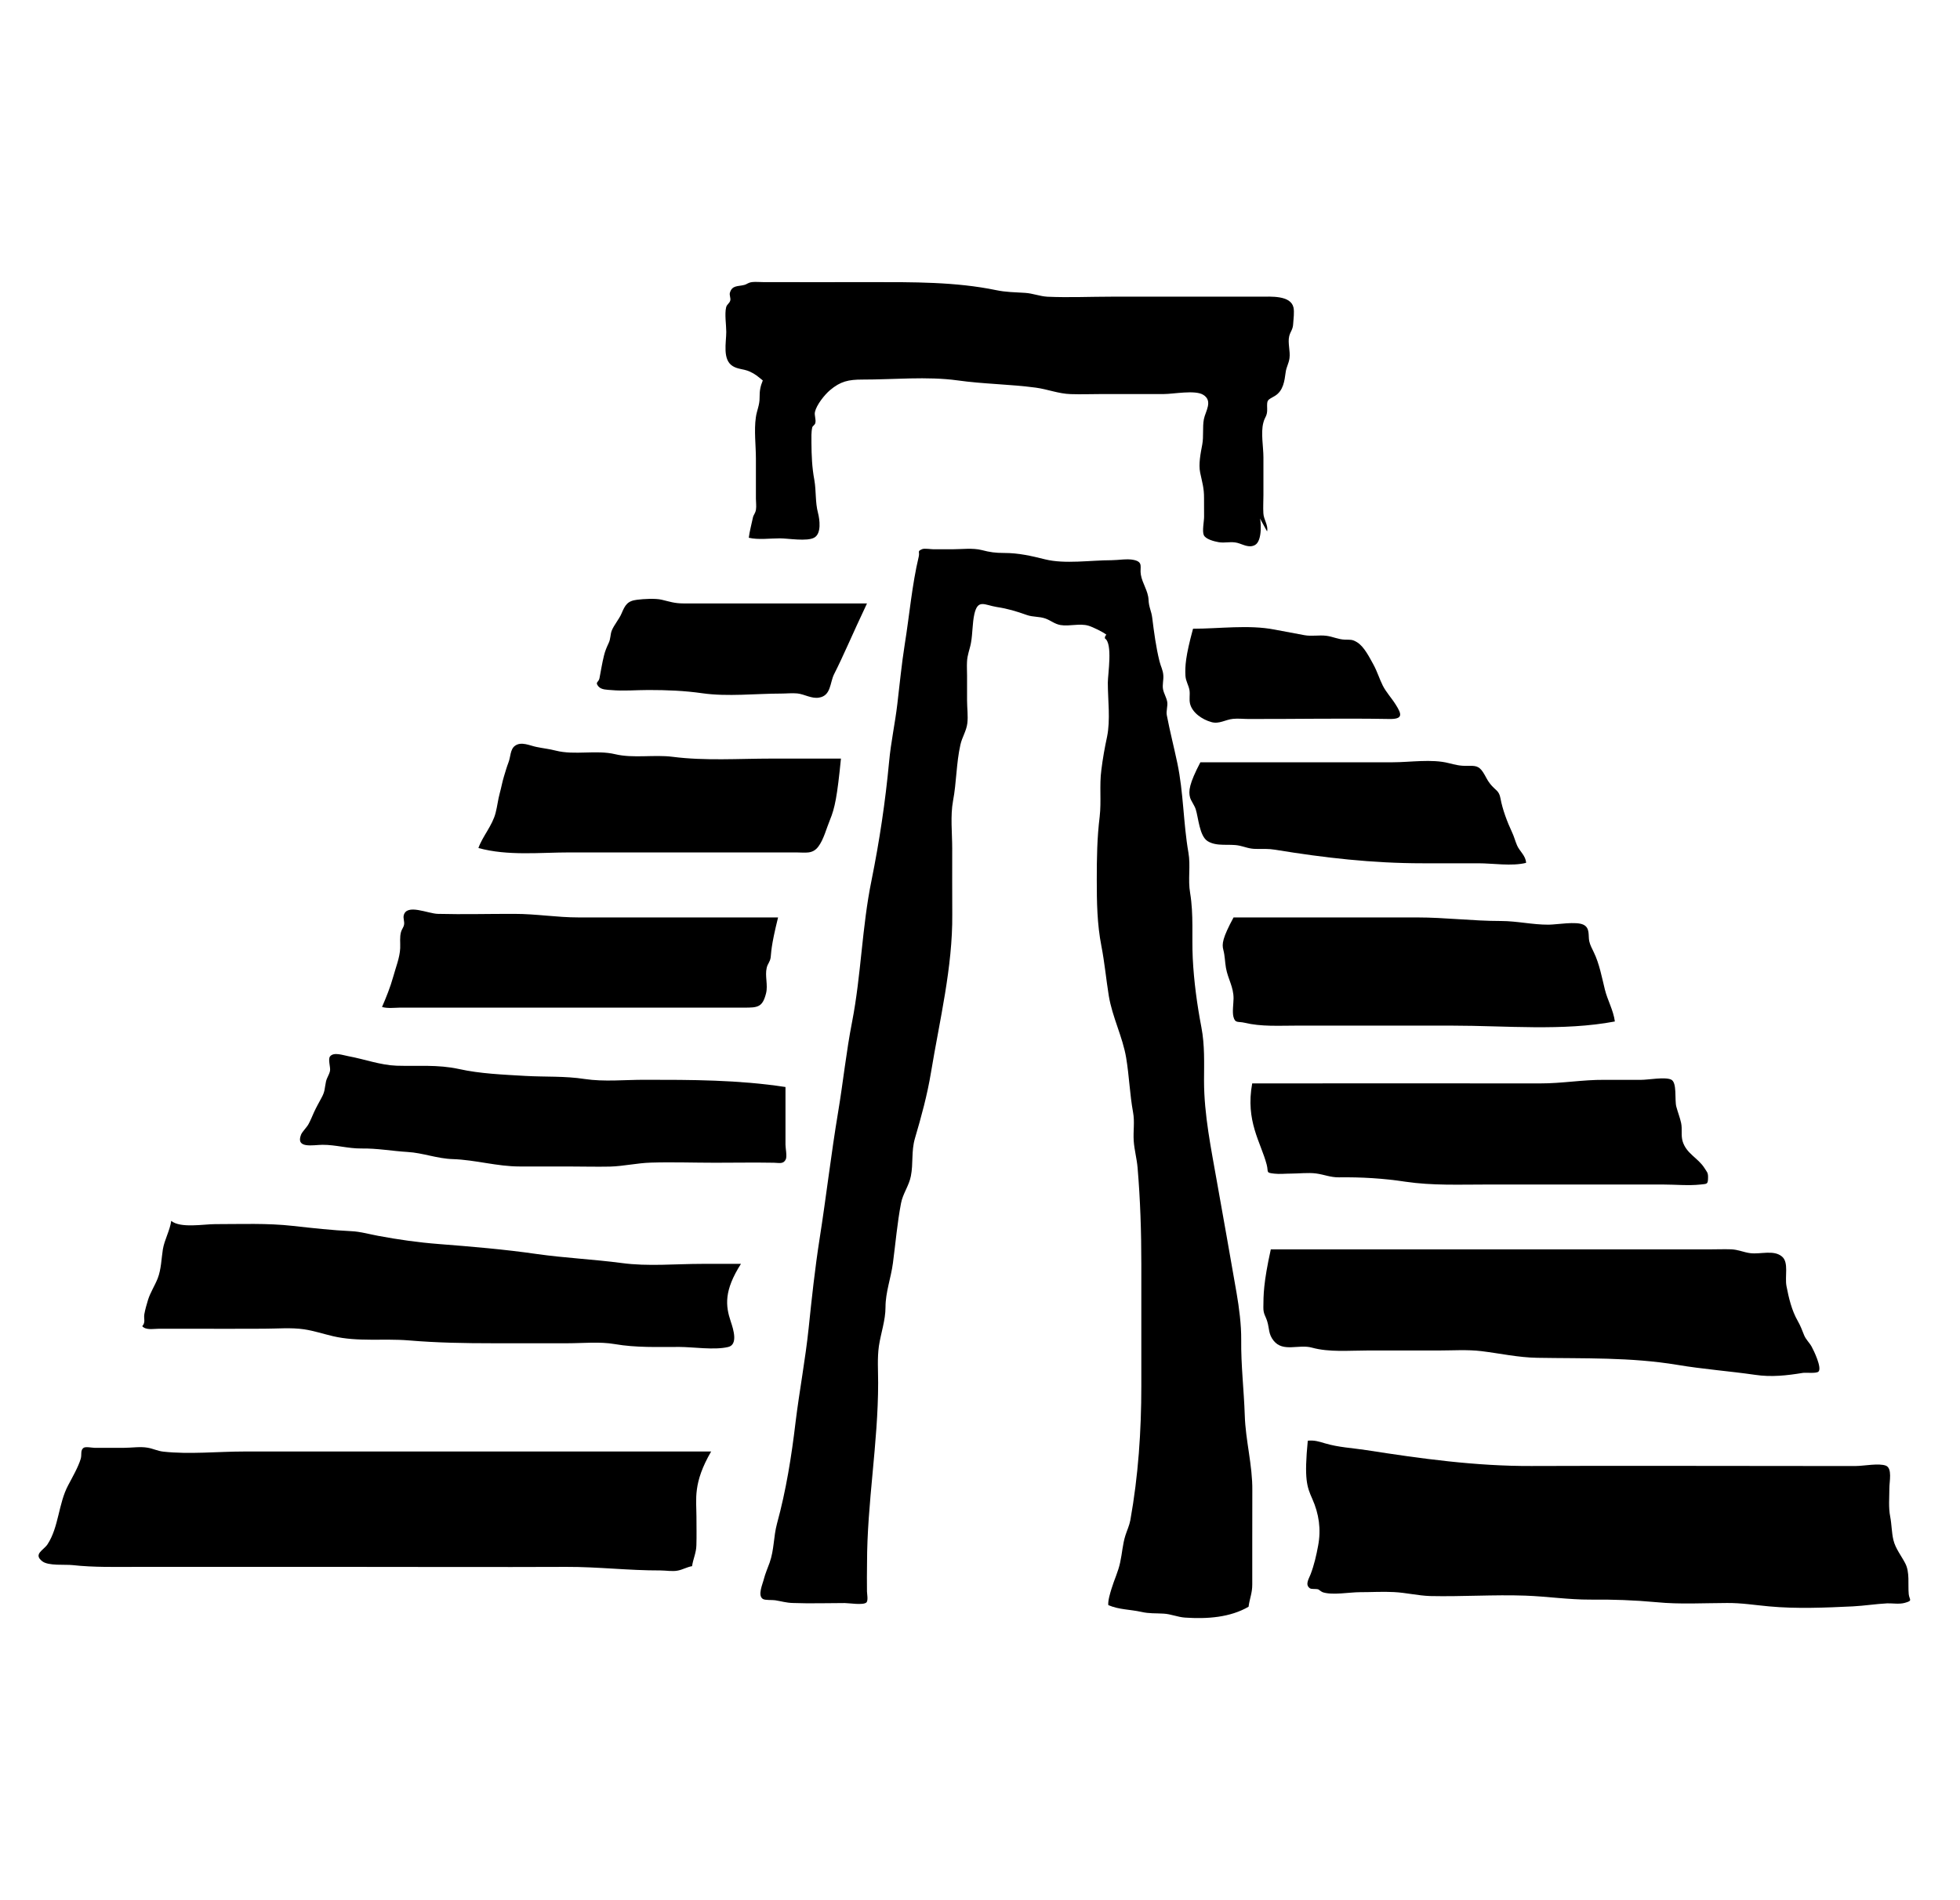 <!-- Generated by IcoMoon.io -->
<svg version="1.1" xmlns="http://www.w3.org/2000/svg" width="33" height="32" viewBox="0 0 33 32">
<title>the_boundary_beyond</title>
<path d="M21.022 27.057c0.017-0.135 0.063-0.23 0.062-0.374-0.001-0.239 0-0.478 0-0.717 0-0.287 0-0.575 0.001-0.863 0.005-0.428-0.114-0.841-0.127-1.267-0.014-0.428-0.065-0.844-0.060-1.275 0.002-0.252-0.035-0.538-0.078-0.787-0.106-0.619-0.219-1.24-0.328-1.858-0.1-0.572-0.22-1.139-0.22-1.718 0.001-0.302 0.013-0.597-0.044-0.896-0.073-0.382-0.127-0.778-0.146-1.166-0.018-0.372 0.017-0.728-0.044-1.098-0.040-0.226 0.011-0.458-0.029-0.681-0.086-0.491-0.082-1.014-0.187-1.509-0.056-0.265-0.125-0.534-0.176-0.8-0.016-0.074 0.019-0.157 0.006-0.231-0.016-0.079-0.054-0.132-0.070-0.209-0.014-0.073 0.010-0.158 0.005-0.231-0.005-0.093-0.044-0.154-0.065-0.242-0.059-0.238-0.092-0.488-0.122-0.73-0.014-0.117-0.057-0.177-0.062-0.303-0.007-0.154-0.106-0.277-0.13-0.426-0.021-0.124 0.049-0.211-0.12-0.247-0.109-0.024-0.263 0.005-0.375 0.005-0.348 0-0.784 0.068-1.115-0.014-0.237-0.059-0.447-0.108-0.694-0.108-0.144 0-0.239-0.013-0.372-0.048-0.154-0.040-0.34-0.014-0.502-0.014-0.103 0-0.207 0.001-0.312 0-0.043 0-0.154-0.019-0.192-0.002-0.089 0.038-0.038 0.040-0.057 0.124-0.114 0.477-0.157 0.99-0.236 1.479-0.052 0.329-0.086 0.675-0.125 1.007-0.038 0.323-0.108 0.641-0.138 0.966-0.063 0.675-0.162 1.335-0.296 2-0.162 0.789-0.174 1.595-0.328 2.387-0.098 0.499-0.15 1.010-0.234 1.512-0.119 0.711-0.201 1.43-0.313 2.141-0.078 0.499-0.132 1.001-0.184 1.503-0.055 0.527-0.155 1.052-0.22 1.58-0.068 0.578-0.16 1.153-0.313 1.712-0.060 0.223-0.046 0.436-0.124 0.657-0.032 0.087-0.076 0.193-0.095 0.269-0.022 0.092-0.112 0.282-0.019 0.342 0.041 0.025 0.16 0.014 0.207 0.022 0.108 0.017 0.185 0.043 0.298 0.046 0.29 0.011 0.583 0.001 0.873 0.001 0.073 0 0.313 0.040 0.366-0.010 0.032-0.032 0.010-0.147 0.009-0.184-0.003-0.158 0-0.317 0.001-0.477 0-1.018 0.187-2.016 0.187-3.039 0-0.206-0.016-0.415 0.013-0.619 0.033-0.219 0.111-0.432 0.111-0.654 0-0.253 0.092-0.491 0.125-0.743 0.044-0.333 0.073-0.676 0.136-1.006 0.030-0.162 0.135-0.296 0.166-0.458 0.043-0.217 0.005-0.415 0.068-0.634 0.108-0.366 0.209-0.736 0.271-1.113 0.144-0.874 0.366-1.772 0.358-2.661-0.002-0.369-0.001-0.74-0.001-1.109 0-0.26-0.033-0.548 0.014-0.803 0.059-0.31 0.054-0.634 0.124-0.944 0.028-0.128 0.101-0.231 0.117-0.364 0.014-0.122-0.005-0.258-0.005-0.382v-0.42c0-0.076-0.005-0.154-0.001-0.228 0.005-0.124 0.046-0.207 0.067-0.323 0.029-0.158 0.022-0.326 0.057-0.484 0.059-0.258 0.171-0.152 0.377-0.119 0.189 0.029 0.326 0.071 0.51 0.136 0.1 0.035 0.207 0.022 0.306 0.057 0.095 0.033 0.155 0.093 0.258 0.111 0.154 0.025 0.32-0.033 0.47 0.011 0.071 0.021 0.247 0.106 0.302 0.152-0.019 0.016-0.028 0.036-0.025 0.062 0.135 0.086 0.049 0.603 0.049 0.746 0 0.29 0.046 0.624-0.013 0.911-0.040 0.185-0.073 0.371-0.096 0.559-0.035 0.261 0.002 0.523-0.028 0.784-0.044 0.359-0.049 0.697-0.049 1.061 0 0.383 0.005 0.746 0.078 1.121 0.054 0.277 0.079 0.556 0.124 0.835 0.059 0.361 0.234 0.692 0.293 1.047 0.051 0.306 0.060 0.61 0.116 0.917 0.030 0.162 0 0.318 0.011 0.48 0.010 0.152 0.052 0.299 0.065 0.451 0.046 0.546 0.063 1.077 0.063 1.625v2.053c0 0.76-0.051 1.512-0.185 2.26-0.017 0.090-0.054 0.166-0.082 0.253-0.048 0.15-0.055 0.302-0.089 0.456-0.032 0.155-0.101 0.295-0.146 0.445-0.021 0.068-0.063 0.204-0.054 0.276 0.19 0.079 0.358 0.070 0.558 0.114 0.131 0.030 0.236 0.021 0.371 0.029 0.125 0.006 0.239 0.059 0.364 0.067 0.374 0.025 0.759-0.002 1.072-0.185z"></path>
<path d="M21.334 8.947c0.022-0.1-0.059-0.201-0.063-0.304-0.006-0.1 0.001-0.203 0.001-0.304v-0.638c0-0.173-0.046-0.412-0.002-0.58 0.025-0.105 0.070-0.111 0.065-0.241-0.005-0.154 0.002-0.138 0.127-0.211 0.147-0.087 0.165-0.258 0.184-0.397 0.013-0.098 0.052-0.144 0.065-0.241 0.016-0.117-0.032-0.257-0.005-0.369 0.021-0.084 0.062-0.109 0.067-0.209 0.005-0.081 0.022-0.198 0.005-0.276-0.049-0.207-0.382-0.181-0.559-0.181-0.835 0-1.669 0-2.504 0-0.358 0-0.721 0.017-1.077 0.001-0.133-0.007-0.247-0.057-0.378-0.065-0.176-0.011-0.321-0.011-0.489-0.046-0.681-0.141-1.403-0.135-2.105-0.135-0.603 0-1.208 0.002-1.812 0-0.060 0-0.13-0.007-0.188-0.001-0.078 0.010-0.081 0.035-0.138 0.049-0.105 0.027-0.201 0.002-0.239 0.131-0.011 0.040 0.016 0.090 0.007 0.128-0.013 0.052-0.057 0.065-0.070 0.116-0.028 0.114 0.002 0.298 0.002 0.415 0 0.179-0.068 0.467 0.108 0.576 0.086 0.054 0.189 0.049 0.282 0.090 0.097 0.043 0.141 0.084 0.225 0.152-0.040 0.097-0.055 0.171-0.054 0.288 0.002 0.127-0.047 0.215-0.063 0.334-0.032 0.222 0.001 0.475 0.001 0.698s0 0.447 0 0.67c0 0.056 0.010 0.128 0.001 0.184-0.009 0.063-0.041 0.087-0.051 0.133-0.022 0.106-0.057 0.236-0.070 0.342 0.16 0.038 0.358 0.010 0.524 0.010 0.139 0 0.459 0.057 0.58-0.013 0.122-0.070 0.090-0.304 0.062-0.413-0.049-0.185-0.029-0.366-0.062-0.557-0.040-0.214-0.047-0.409-0.049-0.627 0-0.090-0.005-0.174 0.014-0.26 0.005-0.022 0.043-0.038 0.051-0.071 0.016-0.060-0.019-0.128-0.006-0.188 0.027-0.119 0.16-0.287 0.253-0.366 0.177-0.15 0.313-0.179 0.546-0.179 0.521 0.001 1.088-0.057 1.603 0.014 0.439 0.062 0.876 0.063 1.316 0.122 0.201 0.027 0.383 0.103 0.589 0.109 0.169 0.006 0.342-0.001 0.513-0.001h1.050c0.168 0 0.532-0.073 0.668 0.013 0.168 0.103 0.035 0.28 0.010 0.412-0.025 0.136-0.001 0.285-0.027 0.426-0.027 0.143-0.065 0.328-0.035 0.473 0.032 0.155 0.067 0.26 0.065 0.428 0 0.105 0.001 0.209 0.001 0.314 0 0.079-0.035 0.241-0.005 0.309 0.029 0.068 0.171 0.106 0.253 0.12 0.105 0.017 0.207-0.016 0.312 0.011 0.094 0.024 0.196 0.093 0.299 0.035 0.124-0.071 0.106-0.412 0.065-0.524-0.017-0.002-0.035-0.007 0.135 0.293z"></path>
<path d="M20.086 10.588c0.44 0 0.941-0.070 1.371 0.014 0.166 0.032 0.334 0.062 0.502 0.094 0.127 0.024 0.247-0.005 0.372 0.011 0.109 0.013 0.2 0.062 0.314 0.065 0.095 0.002 0.122-0.005 0.199 0.041 0.122 0.071 0.214 0.26 0.282 0.382 0.063 0.116 0.098 0.236 0.155 0.35 0.059 0.116 0.147 0.207 0.219 0.322 0.103 0.163 0.125 0.245-0.109 0.241-0.79-0.014-1.58 0.002-2.371 0-0.084 0-0.177-0.011-0.261-0.002-0.13 0.013-0.231 0.092-0.364 0.054-0.157-0.044-0.32-0.158-0.358-0.307-0.019-0.078 0.002-0.15-0.010-0.23-0.016-0.089-0.062-0.149-0.068-0.242-0.008-0.162 0.001-0.326 0.127-0.79z"></path>
<path d="M14.597 10.162h-2.683c-0.136 0-0.269 0-0.404 0-0.158 0-0.239-0.032-0.372-0.063-0.105-0.024-0.301-0.013-0.41 0.001-0.165 0.019-0.203 0.090-0.263 0.231-0.040 0.095-0.13 0.198-0.166 0.291-0.025 0.067-0.017 0.138-0.051 0.207-0.036 0.078-0.060 0.133-0.079 0.212-0.032 0.13-0.051 0.253-0.076 0.382-0.014 0.070-0.081 0.062-0.016 0.138 0.049 0.057 0.147 0.054 0.214 0.060 0.203 0.019 0.421-0.001 0.626-0.001 0.315 0 0.602 0.011 0.911 0.055 0.421 0.060 0.9 0.005 1.326 0.005 0.087 0 0.185-0.011 0.272-0.002 0.12 0.013 0.239 0.092 0.364 0.070 0.204-0.033 0.181-0.25 0.253-0.394 0.155-0.304 0.306-0.667 0.554-1.191z"></path>
<path d="M20.211 12.837h3.24c0.288 0 0.657-0.059 0.939 0.014 0.116 0.028 0.187 0.049 0.312 0.046 0.13-0.001 0.193-0.007 0.268 0.108 0.043 0.065 0.068 0.132 0.119 0.195 0.090 0.114 0.149 0.108 0.174 0.244 0.035 0.192 0.114 0.398 0.195 0.572 0.035 0.073 0.052 0.146 0.084 0.22 0.041 0.098 0.149 0.176 0.152 0.295-0.242 0.060-0.554 0.007-0.805 0.007h-0.939c-0.843 0-1.652-0.092-2.479-0.228-0.111-0.019-0.215-0.013-0.326-0.014-0.114-0.001-0.176-0.033-0.279-0.055-0.17-0.036-0.377 0.022-0.534-0.076-0.138-0.087-0.155-0.397-0.2-0.537-0.021-0.065-0.079-0.141-0.095-0.196-0.030-0.109-0.014-0.236 0.173-0.594z"></path>
<path d="M14.161 12.775h-1.172c-0.549 0-1.118 0.040-1.664-0.030-0.309-0.040-0.667 0.029-0.968-0.044-0.318-0.076-0.679 0.021-0.999-0.060-0.111-0.029-0.211-0.038-0.325-0.062-0.114-0.022-0.255-0.098-0.363-0.019-0.081 0.059-0.073 0.19-0.108 0.277-0.033 0.087-0.052 0.158-0.078 0.242-0.029 0.095-0.041 0.174-0.068 0.272-0.032 0.116-0.041 0.22-0.071 0.336-0.054 0.216-0.222 0.399-0.29 0.594 0.497 0.136 1.033 0.074 1.547 0.074h3.125c0.223 0 0.448 0 0.673 0 0.163 0 0.279 0.033 0.378-0.098 0.089-0.116 0.139-0.313 0.196-0.45 0.082-0.198 0.122-0.394 0.185-1.033z"></path>
<path d="M20.771 15.45c1.028 0 2.057 0 3.085 0 0.477 0 0.937 0.060 1.414 0.060 0.279 0.001 0.529 0.063 0.803 0.062 0.144-0.001 0.464-0.060 0.588 0.001 0.111 0.055 0.078 0.179 0.096 0.274 0.014 0.068 0.048 0.127 0.079 0.193 0.092 0.19 0.134 0.418 0.185 0.625 0.046 0.184 0.143 0.347 0.168 0.537-0.871 0.165-1.842 0.070-2.737 0.070h-2.632c-0.293 0-0.584 0.019-0.863-0.048-0.113-0.027-0.16 0.014-0.19-0.101-0.021-0.082 0.001-0.22 0.002-0.307 0.001-0.198-0.093-0.323-0.128-0.516-0.019-0.111-0.016-0.195-0.044-0.304-0.027-0.098-0.014-0.201 0.172-0.546z"></path>
<path d="M13.1 15.45c-1.12 0-2.239 0.001-3.359 0-0.369 0-0.709-0.060-1.082-0.060-0.428-0.001-0.857 0.011-1.284 0-0.168-0.002-0.53-0.179-0.578 0.027-0.011 0.049 0.016 0.105 0.006 0.155-0.008 0.046-0.040 0.079-0.051 0.122-0.025 0.090-0.010 0.179-0.014 0.274-0.007 0.16-0.075 0.325-0.119 0.486-0.046 0.166-0.117 0.344-0.187 0.504 0.095 0.027 0.201 0.013 0.299 0.011 0.296-0.001 0.592 0 0.889 0h4.171c0.246 0 0.491-0.001 0.736 0 0.233 0.001 0.312-0.007 0.371-0.242 0.035-0.139-0.022-0.293 0.011-0.429 0.017-0.074 0.055-0.093 0.067-0.177 0.011-0.078-0.001-0.166 0.124-0.67z"></path>
<path d="M21.083 18.245c1.617 0 3.234-0.002 4.851 0 0.364 0.001 0.717-0.063 1.078-0.060 0.207 0.001 0.415 0 0.621 0 0.123 0 0.394-0.052 0.502-0.005 0.106 0.047 0.057 0.342 0.089 0.458 0.024 0.090 0.062 0.185 0.081 0.276 0.021 0.101-0.005 0.206 0.025 0.306 0.063 0.209 0.255 0.276 0.366 0.448 0.041 0.067 0.063 0.076 0.062 0.158-0.001 0.122-0.014 0.109-0.127 0.122-0.201 0.022-0.424 0-0.627 0h-2.979c-0.458 0-0.908 0.019-1.359-0.047-0.371-0.057-0.746-0.079-1.123-0.074-0.146 0.001-0.244-0.046-0.383-0.065-0.135-0.018-0.291 0.002-0.426 0.002-0.090 0-0.189 0.011-0.277 0.001-0.152-0.017-0.096-0.021-0.13-0.152-0.098-0.375-0.361-0.732-0.244-1.368z"></path>
<path d="M13.225 18.305v-0.040c0 0.337 0 0.675 0 1.012 0 0.057 0.029 0.196 0.005 0.247-0.040 0.084-0.109 0.059-0.201 0.057-0.329-0.006-0.659 0-0.988 0-0.359 0-0.724-0.013-1.083-0.002-0.233 0.007-0.455 0.060-0.687 0.067-0.237 0.005-0.477-0.002-0.716-0.002-0.268 0-0.535 0-0.805 0-0.383 0-0.743-0.111-1.124-0.124-0.263-0.007-0.51-0.106-0.762-0.12-0.266-0.016-0.51-0.063-0.781-0.059-0.226 0.002-0.429-0.063-0.654-0.062-0.155 0.001-0.454 0.070-0.361-0.169 0.021-0.054 0.098-0.124 0.128-0.182 0.033-0.062 0.060-0.127 0.090-0.196 0.038-0.082 0.084-0.165 0.127-0.244 0.062-0.113 0.049-0.15 0.076-0.276 0.016-0.068 0.052-0.108 0.067-0.176 0.013-0.059-0.037-0.193 0-0.244 0.060-0.081 0.22-0.021 0.31-0.005 0.268 0.049 0.537 0.15 0.811 0.16 0.358 0.011 0.692-0.022 1.047 0.055 0.363 0.081 0.752 0.095 1.123 0.117 0.341 0.019 0.662 0 0.998 0.052 0.325 0.049 0.675 0.013 1.002 0.013 0.793 0 1.585 0 2.379 0.122z"></path>
<path d="M21.395 21.040h7.39c0.12 0 0.242-0.005 0.361-0.001 0.122 0.005 0.211 0.051 0.325 0.065 0.173 0.021 0.394-0.060 0.532 0.057 0.119 0.1 0.044 0.337 0.076 0.5 0.038 0.196 0.087 0.407 0.189 0.584 0.049 0.087 0.070 0.147 0.109 0.244 0.033 0.076 0.084 0.116 0.125 0.189 0.035 0.063 0.177 0.356 0.116 0.42-0.036 0.036-0.212 0.014-0.263 0.022-0.268 0.044-0.531 0.074-0.803 0.033-0.436-0.063-0.876-0.095-1.31-0.168-0.792-0.131-1.562-0.105-2.361-0.119-0.317-0.005-0.626-0.074-0.937-0.112-0.241-0.029-0.488-0.011-0.73-0.011-0.398-0.001-0.797 0-1.194 0-0.312 0-0.638 0.032-0.931-0.048-0.222-0.062-0.486 0.082-0.645-0.117-0.090-0.112-0.070-0.203-0.108-0.326-0.030-0.097-0.067-0.124-0.065-0.239 0.002-0.203 0-0.405 0.125-0.972z"></path>
<path d="M12.476 21.284h-0.656c-0.443 0-0.912 0.046-1.352-0.014-0.477-0.063-0.952-0.084-1.432-0.152-0.545-0.079-1.099-0.125-1.649-0.168-0.347-0.027-0.678-0.074-1.020-0.138-0.146-0.027-0.298-0.071-0.445-0.078-0.331-0.016-0.657-0.052-0.988-0.089-0.435-0.049-0.877-0.030-1.316-0.030-0.187 0-0.581 0.073-0.735-0.055-0.024 0.168-0.114 0.317-0.141 0.48-0.025 0.158-0.027 0.334-0.087 0.489-0.051 0.128-0.122 0.233-0.162 0.359-0.021 0.068-0.051 0.172-0.063 0.245-0.013 0.076 0.025 0.133-0.035 0.201 0.063 0.070 0.182 0.043 0.271 0.043 0.233-0.002 0.467 0 0.702 0 0.358 0 0.717 0.001 1.075-0.001 0.222 0 0.458-0.022 0.676 0.010 0.168 0.025 0.325 0.078 0.488 0.116 0.42 0.098 0.849 0.036 1.276 0.071 0.475 0.040 0.941 0.048 1.419 0.048 0.418 0 0.838 0 1.256 0 0.257 0 0.537-0.030 0.792 0.014 0.359 0.062 0.722 0.048 1.088 0.048 0.228 0 0.588 0.057 0.822 0.001 0.168-0.040 0.089-0.295 0.044-0.428-0.090-0.268-0.116-0.52 0.171-0.972z"></path>
<path d="M22.019 24.262c0.109-0.011 0.185 0.013 0.288 0.044 0.226 0.068 0.459 0.078 0.694 0.114 0.923 0.144 1.847 0.272 2.782 0.268 1.544-0.006 3.090 0 4.636 0h0.831c0.127 0 0.388-0.052 0.504-0.005 0.108 0.046 0.057 0.266 0.057 0.378 0 0.158-0.017 0.323 0.014 0.48 0.025 0.128 0.024 0.271 0.054 0.394 0.033 0.141 0.135 0.268 0.198 0.39 0.081 0.152 0.044 0.355 0.060 0.523 0.011 0.097 0.076 0.106-0.071 0.146-0.090 0.024-0.2 0.005-0.291 0.007-0.193 0.010-0.385 0.041-0.58 0.051-0.456 0.022-0.954 0.043-1.41 0-0.244-0.022-0.464-0.059-0.709-0.057-0.393 0.001-0.792 0.025-1.181-0.013-0.378-0.035-0.743-0.048-1.123-0.044-0.368 0.001-0.724-0.054-1.090-0.067-0.532-0.019-1.069 0.019-1.601 0.007-0.211-0.007-0.406-0.057-0.613-0.067-0.188-0.010-0.382 0.002-0.572 0.002-0.172 0-0.459 0.054-0.622 0.002-0.025-0.007-0.073-0.049-0.082-0.051-0.040-0.010-0.111 0.002-0.138-0.017-0.084-0.060-0.021-0.152 0.011-0.233 0.060-0.155 0.098-0.322 0.128-0.485 0.052-0.276 0.014-0.535-0.098-0.787-0.092-0.206-0.139-0.333-0.076-0.983z"></path>
<path d="M11.977 24.444h-7.865c-0.444 0-0.923 0.051-1.364 0.002-0.097-0.011-0.17-0.051-0.263-0.066-0.12-0.022-0.274 0.002-0.398 0.002-0.166-0.001-0.331 0.001-0.496 0-0.043-0.001-0.152-0.024-0.185 0.001-0.055 0.041-0.027 0.112-0.046 0.181-0.040 0.138-0.146 0.322-0.212 0.448-0.165 0.307-0.158 0.709-0.35 0.998-0.067 0.098-0.241 0.162-0.087 0.282 0.103 0.082 0.386 0.051 0.51 0.065 0.363 0.040 0.722 0.030 1.086 0.030 1.196-0.001 2.391 0 3.587 0 1.213 0 2.428 0.005 3.642 0 0.53-0.002 1.053 0.062 1.584 0.060 0.090 0 0.206 0.021 0.293 0.002 0.084-0.016 0.154-0.060 0.239-0.074 0.019-0.127 0.070-0.222 0.073-0.352 0.005-0.162 0.001-0.322 0.001-0.481 0-0.296-0.063-0.565 0.249-1.101z"></path>
</svg>
